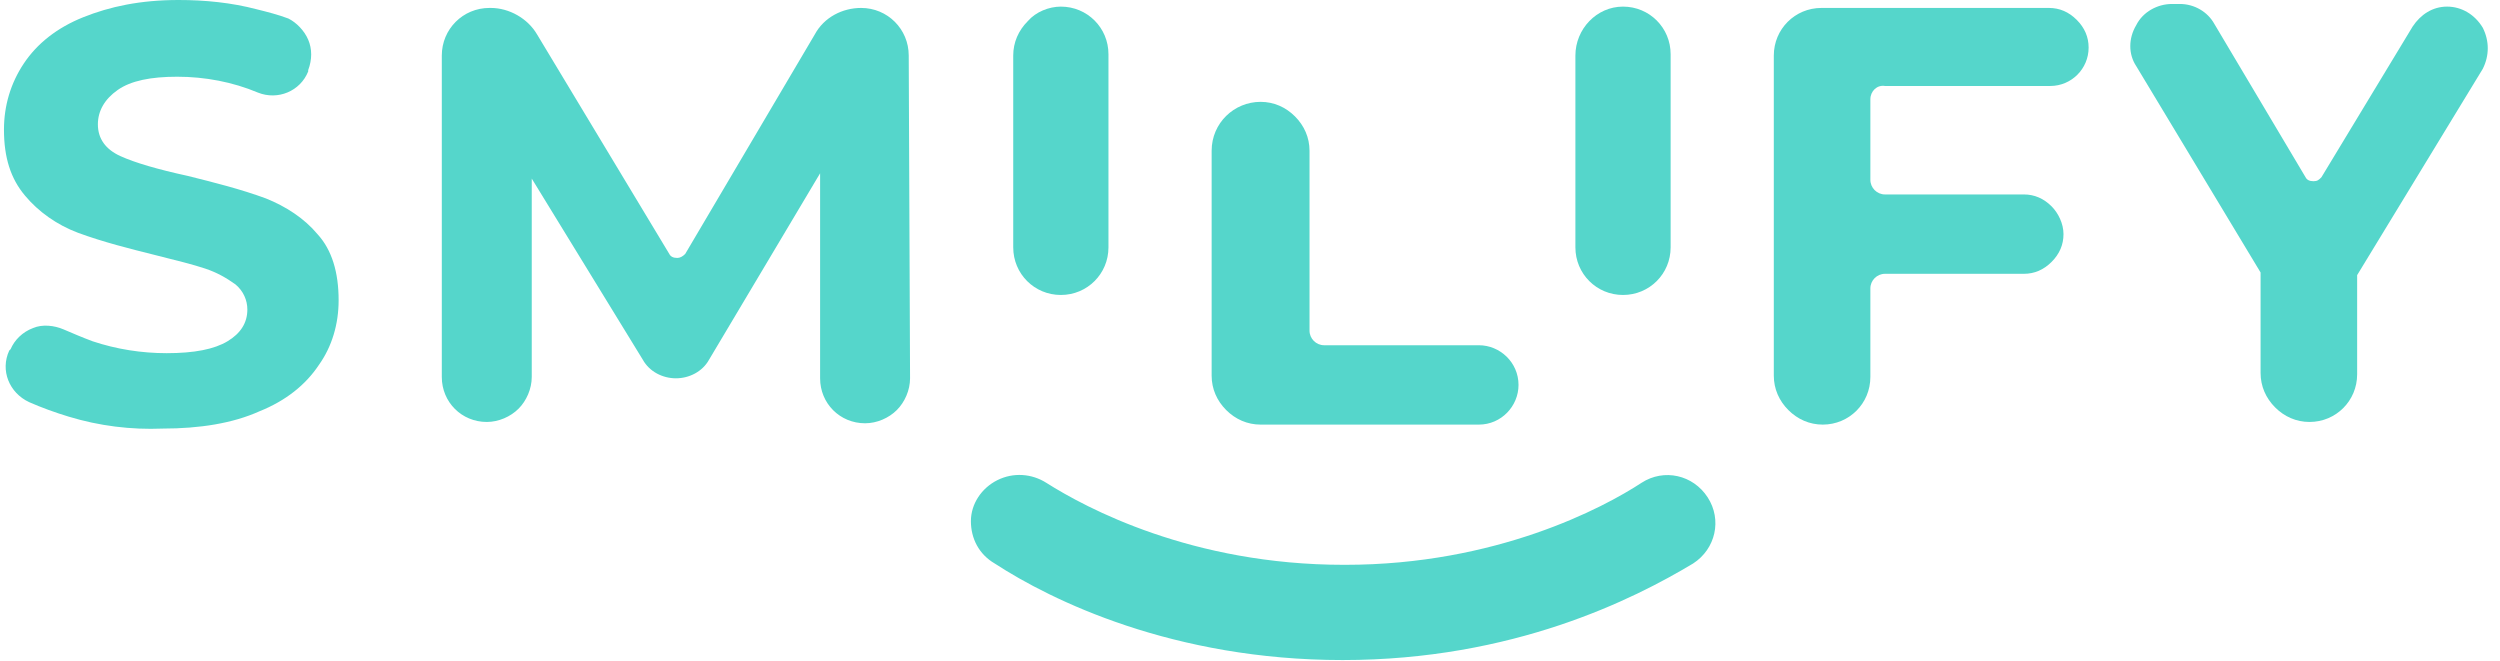<?xml version="1.0" encoding="utf-8"?>
<!-- Generator: Adobe Illustrator 22.0.1, SVG Export Plug-In . SVG Version: 6.00 Build 0)  -->
<svg version="1.1" id="Calque_1" xmlns="http://www.w3.org/2000/svg" xmlns:xlink="http://www.w3.org/1999/xlink" x="0px" y="0px"
	 viewBox="0 0 189 50" style="enable-background:new 0 0 189 50;" xml:space="preserve">
<style type="text/css">
	.st0{fill:#55D6CB;}
</style>
<title>logo</title>
<desc>Created with Sketch.</desc>
<g id="home" transform="translate(-626, -50)">
	<g id="logo" transform="translate(626, 50)">
		<path id="Shape" class="st0" d="M5.2,31.5c-1-0.3-2.1-0.7-3-1.1C0.7,29.7,0,28,0.7,26.5l0.1-0.1c0.3-0.7,0.9-1.3,1.7-1.6
			c0.7-0.3,1.6-0.2,2.3,0.1c0.7,0.3,1.4,0.6,2.2,0.9c1.8,0.6,3.7,0.9,5.6,0.9c2.1,0,3.6-0.3,4.6-0.9c1-0.6,1.5-1.4,1.5-2.4
			c0-0.7-0.3-1.4-0.9-1.9c-0.7-0.5-1.4-0.9-2.3-1.2c-0.9-0.3-2.1-0.6-3.7-1c-2-0.5-4-1-5.9-1.7C4.3,17,2.9,16,1.9,14.8
			c-1.1-1.3-1.6-2.9-1.6-5c0-1.8,0.5-3.5,1.5-5c1-1.5,2.5-2.7,4.5-3.5S10.6,0,13.5,0c2,0,4,0.2,5.9,0.7c0.8,0.2,1.6,0.4,2.4,0.7
			C22.4,1.7,23,2.3,23.3,3c0.3,0.7,0.3,1.5,0,2.3l0,0.1C22.7,6.9,21,7.6,19.5,7c-1.9-0.8-4-1.2-6.1-1.2c-2,0-3.5,0.3-4.5,1
			S7.4,8.4,7.4,9.4c0,1.1,0.6,1.9,1.7,2.4s2.8,1,5.1,1.5c2,0.5,4,1,5.9,1.7c1.5,0.6,2.9,1.5,3.9,2.7c1.1,1.2,1.6,2.9,1.6,5
			c0,1.8-0.5,3.5-1.5,4.9c-1,1.5-2.5,2.7-4.5,3.5c-2,0.9-4.5,1.3-7.3,1.3C9.9,32.5,7.5,32.2,5.2,31.5z"/>
		<path id="Shape_1_" class="st0" d="M62,28.6l0-15.5l-8.4,14.1c-0.5,0.9-1.5,1.4-2.5,1.4c-1,0-2-0.5-2.5-1.4l-8.4-13.7v15
			c0,0.9-0.4,1.8-1,2.4c-0.6,0.6-1.5,1-2.4,1c-1.9,0-3.4-1.5-3.4-3.4V4.2c0-2,1.6-3.6,3.6-3.6h0.1c1.4,0,2.8,0.8,3.5,2l10,16.6
			c0.1,0.2,0.3,0.3,0.6,0.3c0.2,0,0.4-0.1,0.6-0.3l9.8-16.6c0.7-1.3,2.1-2,3.5-2c2,0,3.6,1.6,3.6,3.6l0.1,24.4c0,0.9-0.4,1.8-1,2.4
			c-0.6,0.6-1.5,1-2.4,1C63.5,32,62,30.5,62,28.6z"/>
		<path id="Shape_2_" class="st0" d="M95.3,7.7c1,0,1.9,0.4,2.6,1.1c0.7,0.7,1.1,1.6,1.1,2.6V25c0,0.6,0.5,1.1,1.1,1.1h11.7
			c1.6,0,3,1.3,3,3c0,1.6-1.3,3-3,3H95.3c-1,0-1.9-0.4-2.6-1.1c-0.7-0.7-1.1-1.6-1.1-2.6v-17C91.6,9.3,93.3,7.7,95.3,7.7z"/>
		<path id="Shape_3_" class="st0" d="M80.2,0.5c2,0,3.6,1.6,3.6,3.6v14.6c0,2-1.6,3.6-3.6,3.6c-2,0-3.6-1.6-3.6-3.6V4.2
			c0-1,0.4-1.9,1.1-2.6C78.3,0.9,79.3,0.5,80.2,0.5z"/>
		<path id="Shape_4_" class="st0" d="M122.7,0.5c2,0,3.6,1.6,3.6,3.6v14.6c0,2-1.6,3.6-3.6,3.6c-2,0-3.6-1.6-3.6-3.6V4.2
			C119.1,2.2,120.7,0.5,122.7,0.5z"/>
		<path id="Shape_5_" class="st0" d="M141.4,7.5v6.1c0,0.6,0.5,1.1,1.1,1.1H153c0.8,0,1.5,0.3,2.1,0.9c0.5,0.5,0.9,1.3,0.9,2.1
			c0,0.8-0.3,1.5-0.9,2.1s-1.3,0.9-2.1,0.9h-10.5c-0.6,0-1.1,0.5-1.1,1.1v6.7c0,2-1.6,3.6-3.6,3.6c-1,0-1.9-0.4-2.6-1.1
			s-1.1-1.6-1.1-2.6V4.2c0-2,1.6-3.6,3.6-3.6h17.2c0.8,0,1.5,0.3,2.1,0.9s0.9,1.3,0.9,2.1c0,1.6-1.3,2.9-2.9,2.9h-12.5
			C141.9,6.4,141.4,6.9,141.4,7.5z"/>
		<path id="Shape_6_" class="st0" d="M178.2,20.8v7.5c0,2-1.6,3.6-3.6,3.6c-1,0-1.9-0.4-2.6-1.1c-0.7-0.7-1.1-1.6-1.1-2.6v-7.6
			l-9.4-15.6c-0.6-0.9-0.6-2.1,0-3.1c0.5-1,1.6-1.6,2.7-1.6h0.6c1.1,0,2.1,0.6,2.6,1.5l6.9,11.6c0.1,0.2,0.3,0.3,0.6,0.3
			s0.4-0.1,0.6-0.3L182.4,2c0.6-0.9,1.5-1.5,2.6-1.5c1.1,0,2.1,0.6,2.7,1.6c0.5,1,0.5,2.1,0,3.1L178.2,20.8z"/>
		<path id="Shape_7_" class="st0" d="M101.5,49.9c-12.8,0-22-4.5-26.3-7.3c-1.2-0.7-1.8-1.9-1.8-3.2c0-1.3,0.8-2.5,2-3.1
			s2.6-0.5,3.7,0.2c3,1.9,11,6.2,22.5,6.2h0.1c11.4,0,19.5-4.3,22.4-6.2c1.7-1.1,3.9-0.6,5,1.1c1.1,1.7,0.6,3.9-1.1,5
			C123.5,45.3,114.4,49.9,101.5,49.9L101.5,49.9z"/>
	</g>
</g>
</svg>
